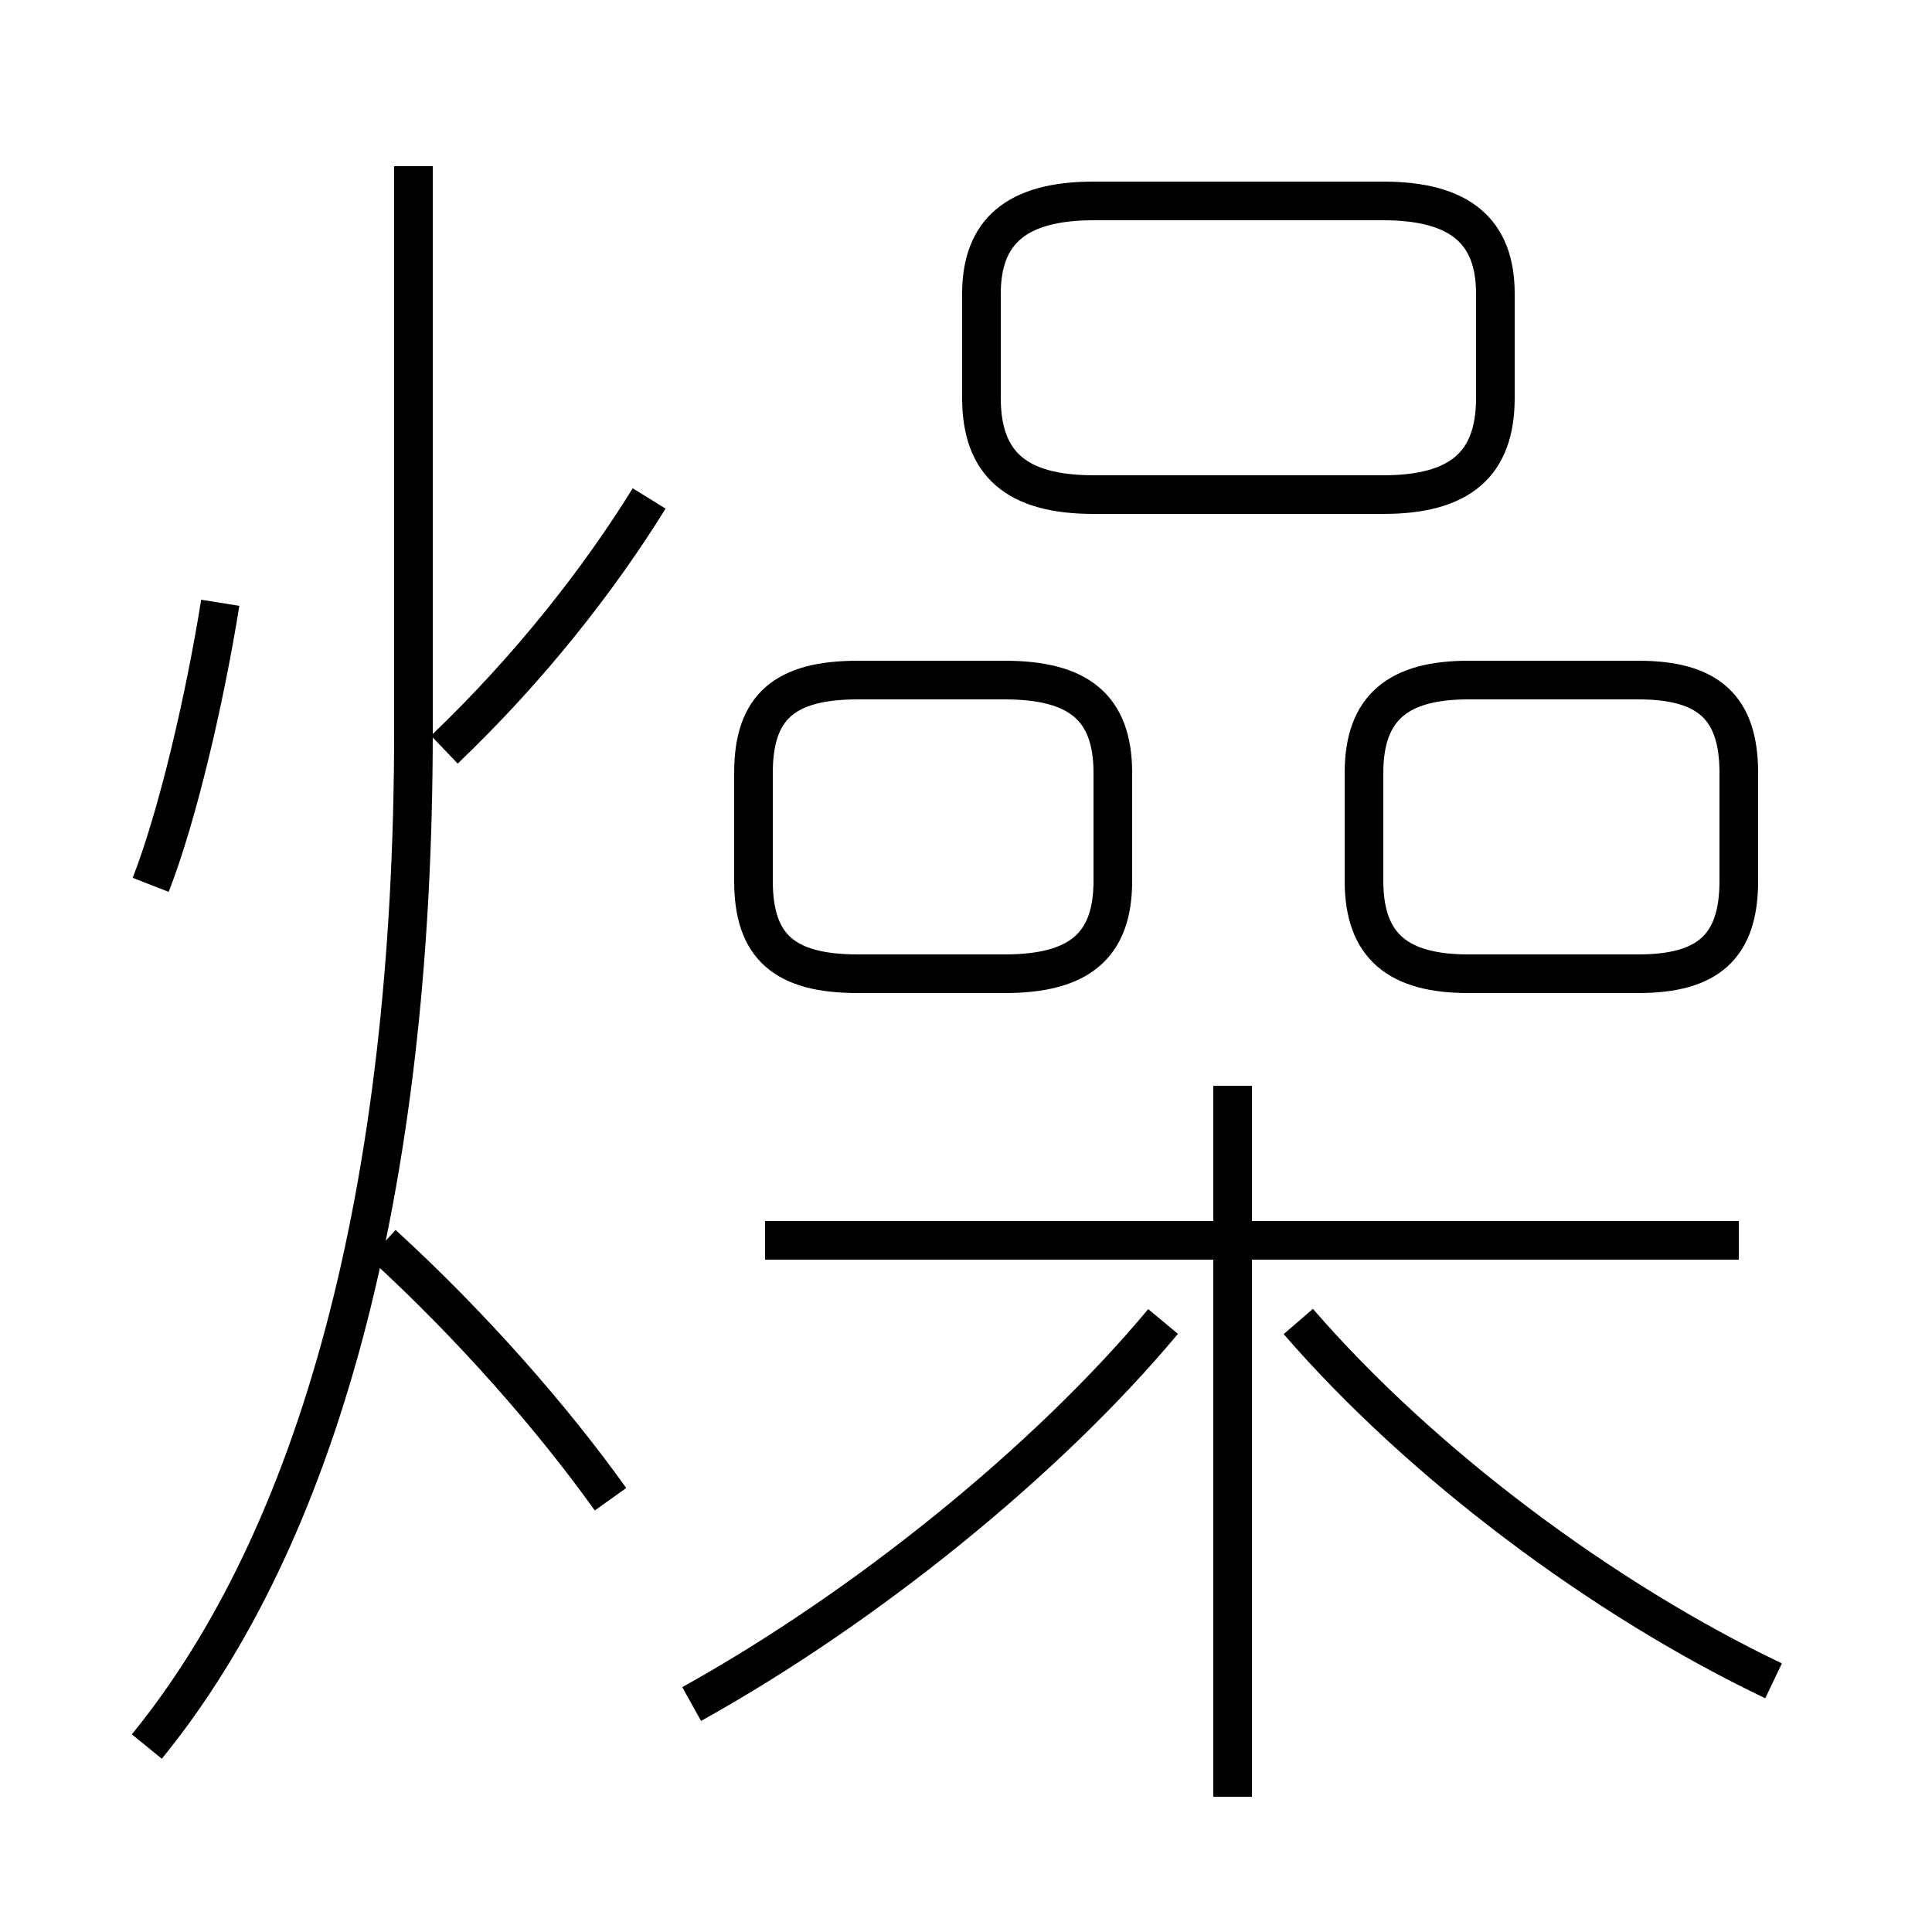 <?xml version='1.0' encoding='utf8'?>
<svg viewBox="0.0 -6.0 50.0 50.0" version="1.1" xmlns="http://www.w3.org/2000/svg">
<rect x="0.0" y="-6.0" width="50.0" height="50.0" fill="#808080" stroke="none"/>
<rect x="-1000" y="-1000" width="2000" height="2000" stroke="white" fill="white"/>
<g style="fill:white;stroke:#000000;  stroke-width:1">
<path d="M 3.8 1.2 C 8.2 -4.2 10.7 -13.1 10.7 -25.1 L 10.7 -39.7 M 15.8 -5.2 C 14.3 -7.3 12.2 -9.7 9.9 -11.8 M 17.9 0.1 C 22.4 -2.4 27.1 -6.2 30.1 -9.8 M 3.9 -21.1 C 4.6 -22.9 5.3 -25.9 5.7 -28.4 M 31.9 2.5 L 31.9 -15.9 M 11.5 -24.6 C 13.7 -26.7 15.5 -29.0 16.8 -31.1 M 45.0 -11.9 L 19.8 -11.9 M 45.9 -0.5 C 41.5 -2.6 36.8 -6.1 33.6 -9.8 M 22.2 -18.8 L 26.0 -18.8 C 27.9 -18.8 28.8 -19.5 28.8 -21.2 L 28.8 -24.0 C 28.8 -25.7 27.9 -26.4 26.0 -26.4 L 22.2 -26.4 C 20.3 -26.4 19.5 -25.7 19.5 -24.0 L 19.5 -21.2 C 19.5 -19.5 20.3 -18.8 22.2 -18.8 Z M 38.0 -18.8 L 42.4 -18.8 C 44.2 -18.8 45.0 -19.5 45.0 -21.2 L 45.0 -24.0 C 45.0 -25.7 44.2 -26.4 42.4 -26.4 L 38.0 -26.4 C 36.2 -26.4 35.3 -25.7 35.3 -24.0 L 35.3 -21.2 C 35.3 -19.5 36.2 -18.8 38.0 -18.8 Z M 28.3 -31.2 L 35.8 -31.2 C 37.8 -31.2 38.7 -32.0 38.7 -33.7 L 38.7 -36.4 C 38.7 -38.0 37.8 -38.8 35.8 -38.8 L 28.3 -38.8 C 26.3 -38.8 25.4 -38.0 25.4 -36.4 L 25.4 -33.7 C 25.4 -32.0 26.3 -31.2 28.3 -31.2 Z" transform="translate(0.0 38.0)" />
</g>
</svg>